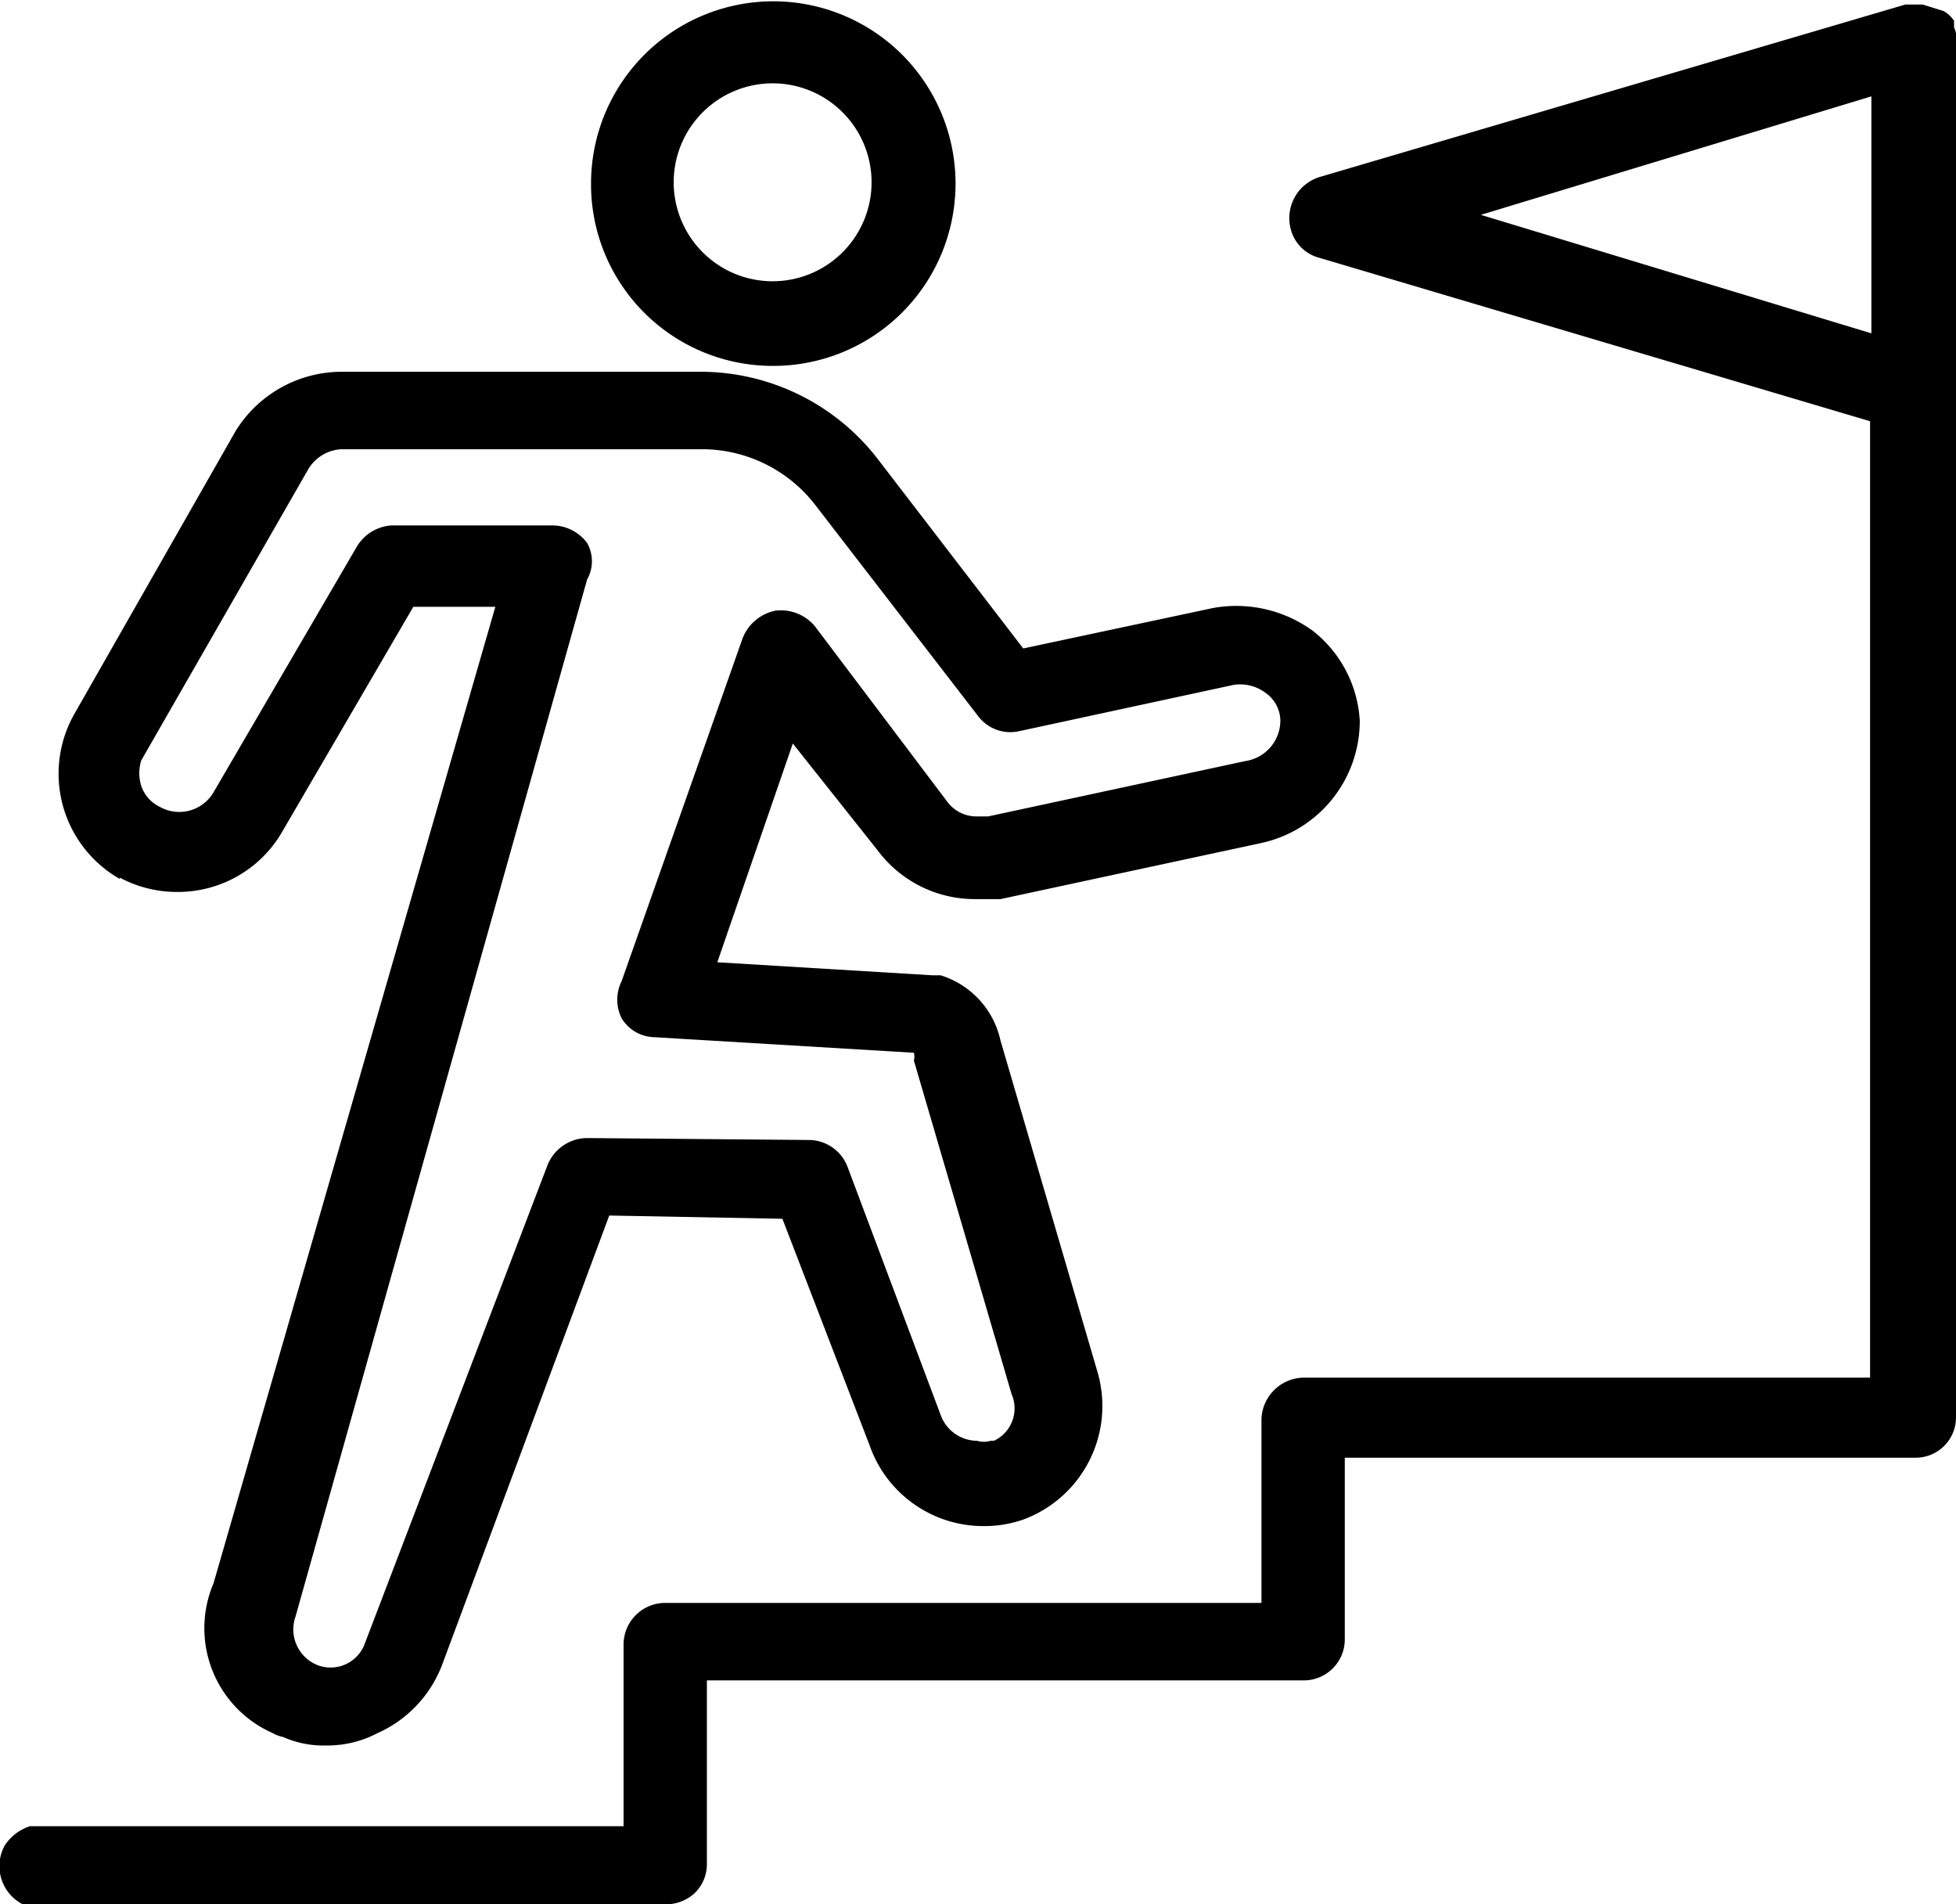 <svg id="Layer_1" data-name="Layer 1" xmlns="http://www.w3.org/2000/svg" viewBox="0 0 30.05 29.25"><path d="M11.85,6a2.8,2.8,0,1,0-2.79-2.8h0A2.79,2.79,0,0,0,11.85,6Zm-1.52-2.8A1.52,1.52,0,1,1,11.85,4.7,1.52,1.52,0,0,1,10.33,3.17ZM30,.7a.46.46,0,0,0-.16-.15l-.32-.1h-.27l-9,2.65a.66.66,0,0,0-.44.8.61.61,0,0,0,.44.44l8.46,2.51V21.54H20a.66.66,0,0,0-.64.63V25H10.2a.64.64,0,0,0-.64.64v2.79H.44a.73.73,0,0,0-.39.3.66.66,0,0,0,.28.9l.11,0h9.77a.66.66,0,0,0,.44-.17.62.62,0,0,0,.19-.45V26.19H20a.63.63,0,0,0,.64-.64V22.77h8.76a.62.62,0,0,0,.63-.62V1.08A.45.45,0,0,0,30,.8V.7ZM28.73,1.86V5.5l-6-1.82Zm-26.91,12h0a1.86,1.86,0,0,0,.89.22h0a1.85,1.85,0,0,0,1.62-.95l2-3.43H7.59l-4.33,15A1.76,1.76,0,0,0,4.17,27a.52.52,0,0,0,.16.06,1.53,1.53,0,0,0,.66.13A1.66,1.66,0,0,0,5.78,27a1.88,1.88,0,0,0,1-1.07l2.56-6.88L12,19.1l1.34,3.48a1.85,1.85,0,0,0,1.75,1.24h0a1.81,1.81,0,0,0,.61-.1,1.86,1.86,0,0,0,1.14-2.27l-1.49-5.09a1.35,1.35,0,0,0-.92-1H14.3l-3.3-.2,1.16-3.36,1.31,1.65a1.86,1.86,0,0,0,1.48.74h.4l4-.86a1.92,1.92,0,0,0,1.52-1.88,1.89,1.89,0,0,0-.72-1.38,2,2,0,0,0-1.54-.35l-2.91.62L13.48,7.45a3.44,3.44,0,0,0-2.72-1.36H5.22A1.92,1.92,0,0,0,3.6,7L1.12,11.35a1.86,1.86,0,0,0,.7,2.53ZM12.5,8.13,15,11.37a.62.62,0,0,0,.64.24l3.29-.71a.65.65,0,0,1,.49.12.53.53,0,0,1,.23.42.63.63,0,0,1-.54.63l-3.95.85H15a.56.56,0,0,1-.47-.23L12.5,10a.68.68,0,0,0-.61-.24.69.69,0,0,0-.5.42L9.53,15.45a.64.64,0,0,0,0,.57.6.6,0,0,0,.49.29l4,.24a.24.24,0,0,1,0,.12l1.5,5.12a.55.55,0,0,1-.27.72H15.2a.37.37,0,0,1-.21,0h0a.6.6,0,0,1-.56-.4L13,18.3a.64.64,0,0,0-.57-.41L9,17.86H9a.66.66,0,0,0-.61.42l-2.8,7.33a.56.56,0,0,1-.72.35h0a.59.59,0,0,1-.35-.75h0L9,9.28A.57.57,0,0,0,9,8.72a.67.67,0,0,0-.54-.27H6a.67.67,0,0,0-.54.33L3.26,12.55a.61.61,0,0,1-.83.22.55.55,0,0,1-.28-.32.65.65,0,0,1,0-.39L4.72,7.58a.63.63,0,0,1,.51-.3h5.56A2.2,2.2,0,0,1,12.5,8.13Z" transform="translate(0.02 -0.38)"/></svg>